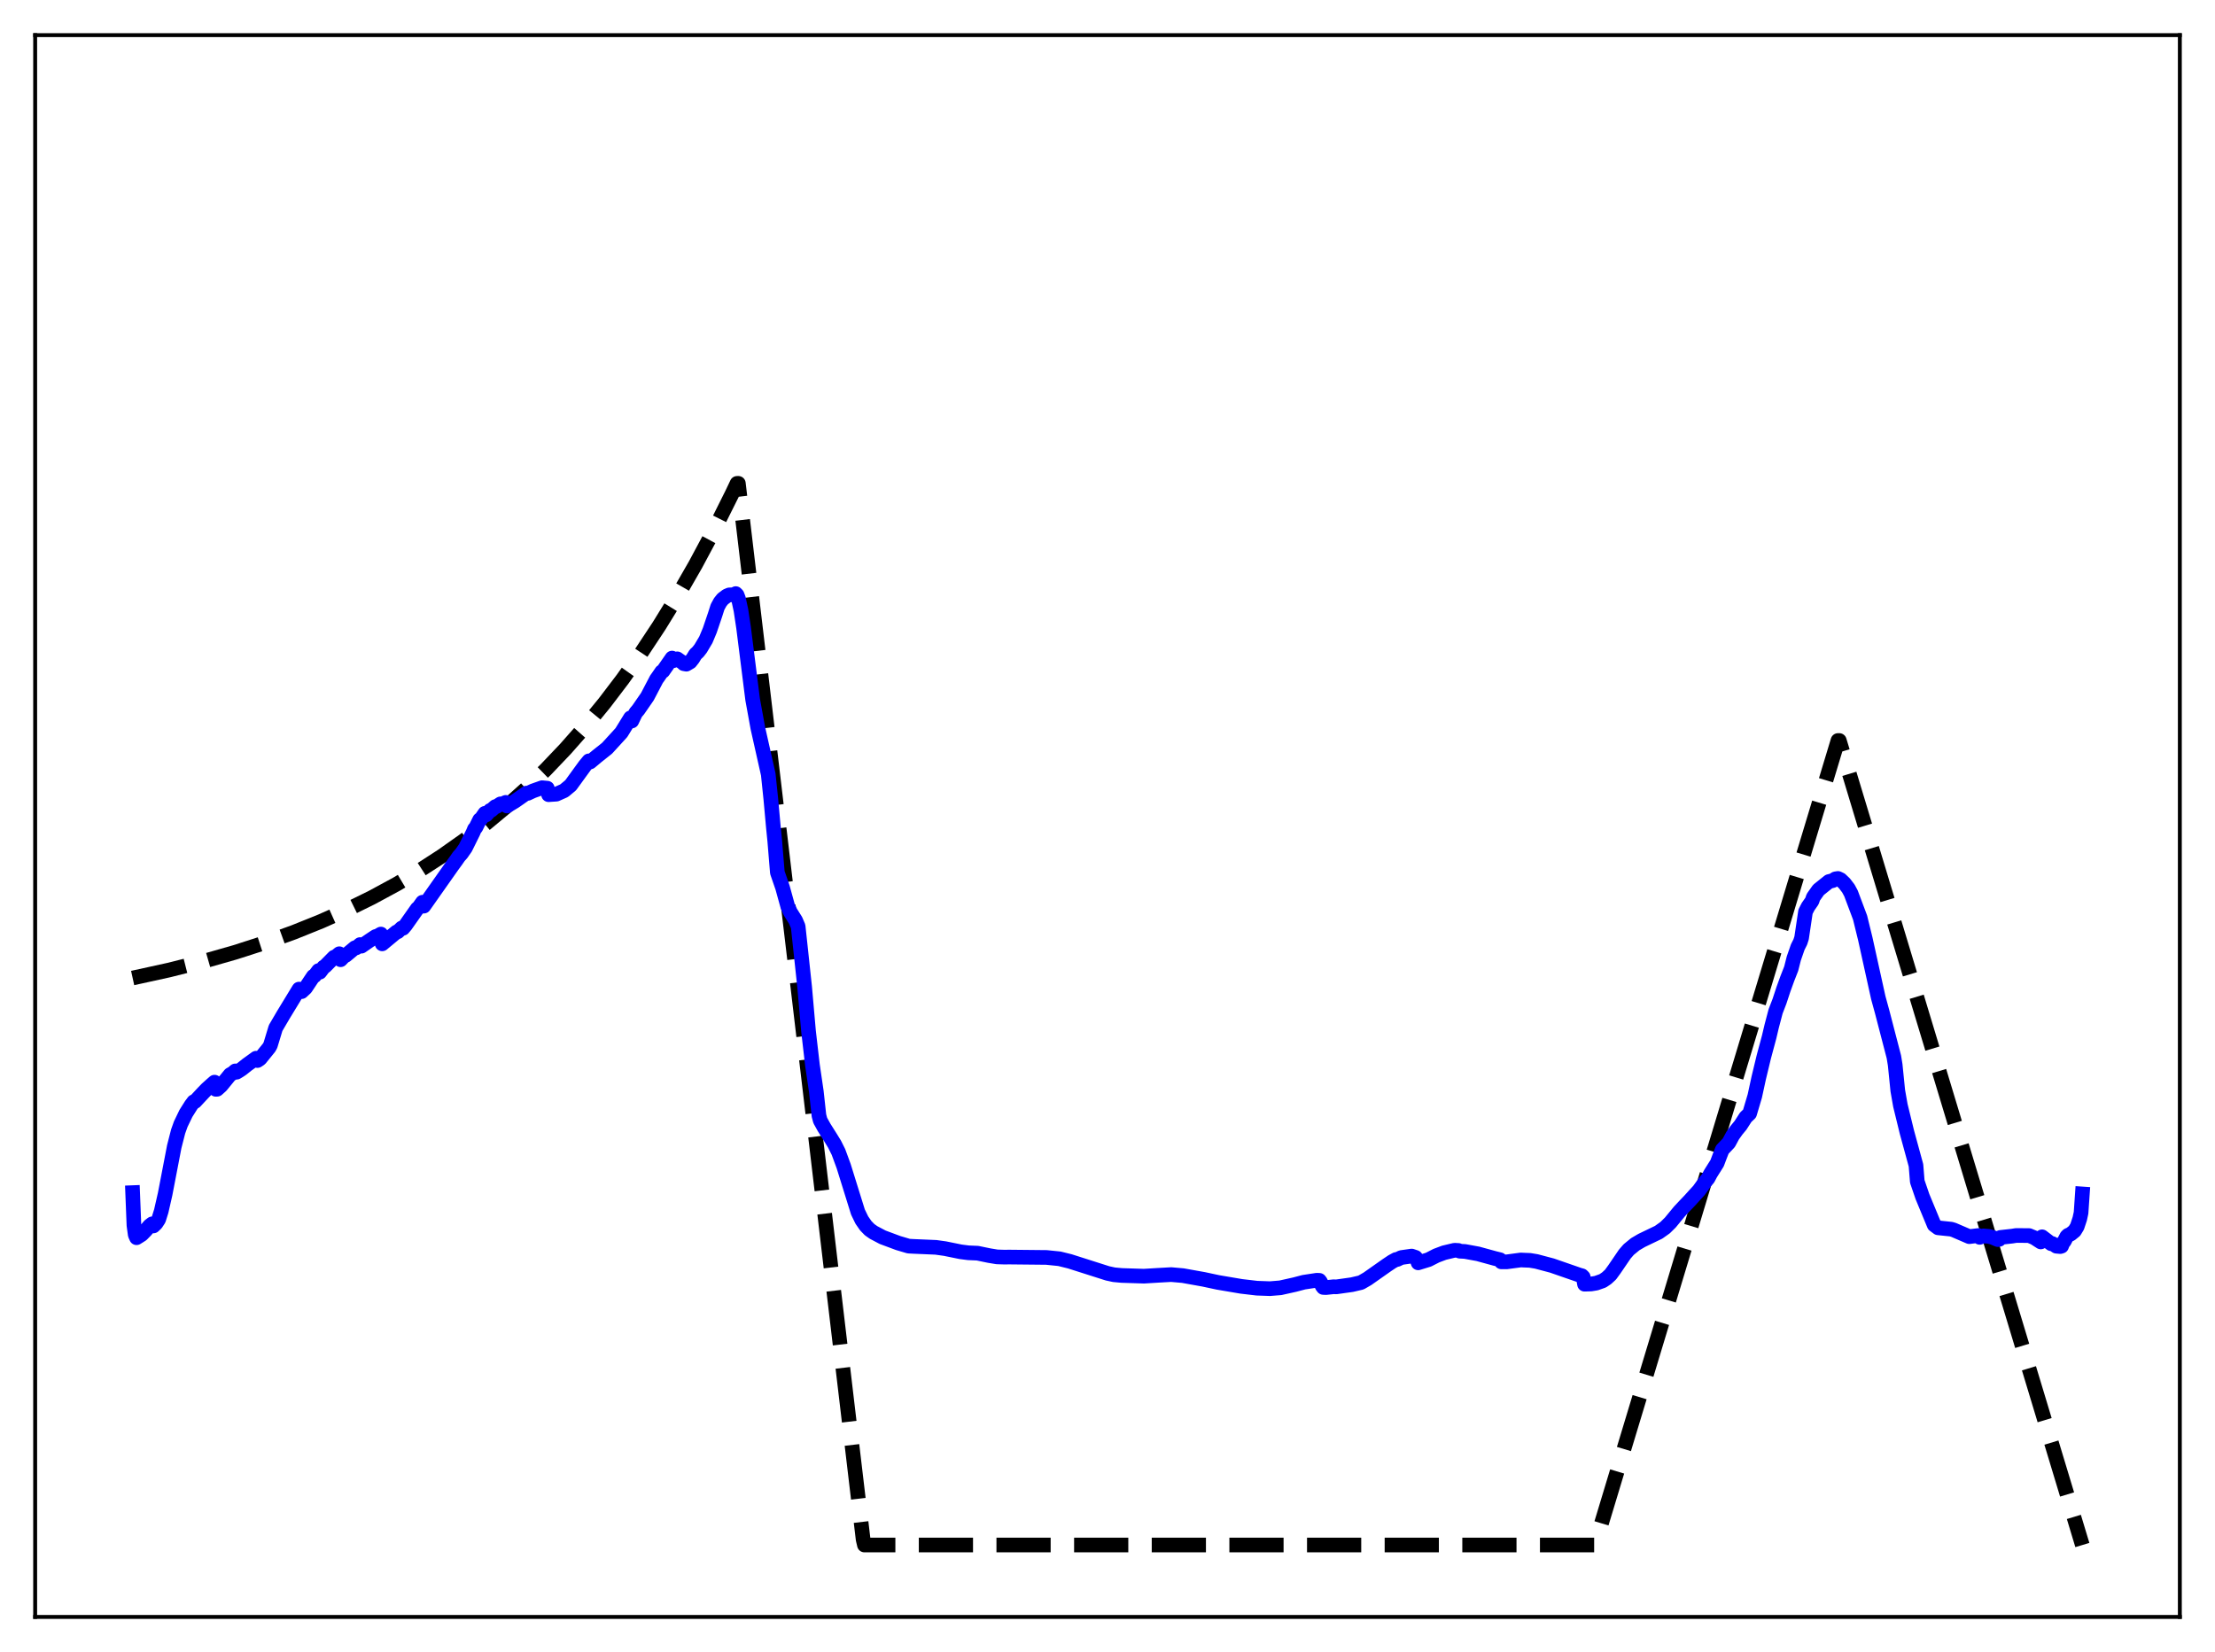 <?xml version="1.0" encoding="utf-8" standalone="no"?>
<!DOCTYPE svg PUBLIC "-//W3C//DTD SVG 1.1//EN"
  "http://www.w3.org/Graphics/SVG/1.1/DTD/svg11.dtd">
<svg xmlns:xlink="http://www.w3.org/1999/xlink" width="453.6pt" height="338.4pt" viewBox="0 0 453.6 338.4" xmlns="http://www.w3.org/2000/svg" version="1.1">
 <defs>
  <style type="text/css">*{stroke-linejoin: round; stroke-linecap: butt}</style>
 </defs>
 <g id="figure_1">
  <g id="patch_1">
   <path d="M 0 338.4 
L 453.6 338.4 
L 453.6 0 
L 0 0 
z
" style="fill: #ffffff"/>
  </g>
  <g id="axes_1">
   <g id="patch_2">
    <path d="M 7.2 331.2 
L 446.4 331.2 
L 446.4 7.2 
L 7.2 7.2 
z
" style="fill: #ffffff"/>
   </g>
   <g id="matplotlib.axis_1"/>
   <g id="matplotlib.axis_2"/>
   <g id="line2d_1">
    <path d="M 27.164 200.331 
L 34.617 198.694 
L 41.537 196.953 
L 48.192 195.05 
L 54.314 193.076 
L 60.17 190.961 
L 65.76 188.712 
L 71.084 186.337 
L 76.141 183.849 
L 81.199 181.112 
L 85.99 178.266 
L 90.515 175.332 
L 95.04 172.135 
L 99.299 168.867 
L 103.558 165.325 
L 107.817 161.486 
L 111.809 157.595 
L 115.802 153.4 
L 119.795 148.876 
L 123.788 143.998 
L 127.514 139.101 
L 131.241 133.847 
L 134.967 128.21 
L 138.694 122.162 
L 142.42 115.673 
L 146.147 108.711 
L 149.873 101.242 
L 150.938 99.009 
L 151.204 99.007 
L 176.758 315.346 
L 177.024 316.473 
L 326.618 316.473 
L 376.394 151.681 
L 376.66 151.681 
L 426.436 316.473 
L 426.436 316.473 
" clip-path="url(#p10c22a57da)" style="fill: none; stroke-dasharray: 11.1,4.8; stroke-dashoffset: 0; stroke: #000000; stroke-width: 3"/>
   </g>
   <g id="line2d_2">
    <path d="M 27.164 244.291 
L 27.43 250.991 
L 27.696 252.929 
L 27.962 253.528 
L 28.495 253.197 
L 29.027 252.858 
L 29.825 252.041 
L 30.624 251.091 
L 31.156 250.684 
L 31.423 251.113 
L 31.955 250.598 
L 32.487 249.784 
L 33.02 248.082 
L 33.818 244.579 
L 35.681 234.881 
L 36.48 231.763 
L 37.012 230.269 
L 38.077 228.056 
L 39.142 226.367 
L 39.674 225.667 
L 39.94 225.627 
L 41.537 223.908 
L 42.336 223.084 
L 43.401 222.125 
L 43.933 221.661 
L 44.199 223.131 
L 44.465 223.114 
L 45.264 222.397 
L 47.127 220.117 
L 47.66 219.827 
L 48.192 219.359 
L 48.458 219.621 
L 48.991 219.301 
L 49.523 218.946 
L 50.588 218.097 
L 52.451 216.753 
L 52.717 217.233 
L 53.249 216.879 
L 55.113 214.572 
L 55.379 214.088 
L 56.444 210.573 
L 58.041 207.849 
L 61.235 202.602 
L 61.501 203.117 
L 61.767 203.118 
L 62.566 202.375 
L 63.631 200.774 
L 64.163 199.981 
L 64.429 199.876 
L 65.228 198.808 
L 65.494 199.138 
L 66.292 198.084 
L 66.559 197.943 
L 68.156 196.324 
L 68.422 196.056 
L 68.688 196.017 
L 69.487 195.356 
L 69.753 196.585 
L 70.551 195.756 
L 70.817 195.69 
L 72.681 194.134 
L 72.947 194.154 
L 73.745 193.478 
L 74.012 193.808 
L 75.609 192.698 
L 76.673 191.988 
L 76.94 191.821 
L 77.206 191.786 
L 78.004 191.327 
L 78.271 193.332 
L 81.199 190.902 
L 81.465 190.853 
L 82.263 190.086 
L 82.529 190.144 
L 83.062 189.515 
L 85.457 186.115 
L 85.724 185.925 
L 86.522 184.806 
L 86.788 185.607 
L 92.644 177.286 
L 93.443 176.193 
L 93.975 175.422 
L 94.508 174.829 
L 95.306 173.684 
L 96.903 170.46 
L 97.169 169.811 
L 97.436 169.518 
L 98.234 167.909 
L 98.5 167.749 
L 99.299 166.595 
L 99.565 166.914 
L 100.364 166.007 
L 100.63 165.944 
L 101.428 165.223 
L 101.695 165.19 
L 102.493 164.659 
L 102.759 164.736 
L 103.558 164.357 
L 103.824 165.096 
L 105.421 164.131 
L 105.953 163.762 
L 107.817 162.452 
L 108.083 162.508 
L 109.148 162.008 
L 111.011 161.349 
L 112.076 161.451 
L 112.342 162.777 
L 113.939 162.668 
L 115.536 161.956 
L 116.867 160.846 
L 118.73 158.277 
L 119.795 156.815 
L 120.593 155.849 
L 120.86 156.078 
L 122.191 154.962 
L 124.32 153.269 
L 127.248 150.064 
L 129.111 147.041 
L 129.377 147.691 
L 130.176 146.014 
L 130.708 145.392 
L 132.572 142.694 
L 134.435 139.135 
L 134.967 138.383 
L 135.5 137.602 
L 135.766 137.472 
L 137.629 134.794 
L 137.895 135.333 
L 138.161 135.054 
L 138.694 134.954 
L 139.226 135.333 
L 139.759 135.692 
L 140.025 135.948 
L 140.557 136.046 
L 141.356 135.575 
L 141.888 134.895 
L 142.42 134.021 
L 142.953 133.524 
L 143.485 132.838 
L 144.55 131.042 
L 145.348 129.129 
L 146.413 125.996 
L 146.945 124.331 
L 147.478 123.352 
L 148.01 122.689 
L 148.809 122.083 
L 149.341 121.853 
L 149.873 121.835 
L 150.406 121.829 
L 150.672 121.59 
L 150.938 121.857 
L 151.204 122.546 
L 151.737 125.011 
L 152.269 128.542 
L 154.132 143.291 
L 155.197 149.138 
L 157.327 158.612 
L 157.859 163.74 
L 158.391 169.599 
L 158.657 172.247 
L 159.19 178.716 
L 160.255 181.797 
L 161.319 185.66 
L 161.852 186.816 
L 162.916 188.509 
L 163.449 189.753 
L 164.78 202.18 
L 165.578 211.266 
L 166.377 218.16 
L 167.175 223.61 
L 167.708 228.504 
L 167.974 229.506 
L 168.772 230.947 
L 170.103 233.056 
L 170.902 234.36 
L 171.7 235.955 
L 172.765 238.851 
L 175.693 248.261 
L 176.492 249.91 
L 177.29 251.061 
L 178.089 251.883 
L 178.887 252.444 
L 180.751 253.43 
L 183.945 254.62 
L 186.074 255.248 
L 187.139 255.306 
L 191.664 255.498 
L 193.527 255.76 
L 196.721 256.41 
L 198.319 256.615 
L 200.182 256.694 
L 202.577 257.189 
L 204.175 257.453 
L 205.772 257.504 
L 206.57 257.488 
L 214.289 257.567 
L 216.951 257.839 
L 219.081 258.365 
L 226.8 260.825 
L 228.131 261.112 
L 229.728 261.259 
L 234.253 261.404 
L 237.181 261.227 
L 239.843 261.079 
L 242.239 261.29 
L 246.497 262.054 
L 249.425 262.68 
L 254.217 263.492 
L 257.411 263.866 
L 260.073 263.96 
L 262.202 263.787 
L 265.13 263.134 
L 266.993 262.644 
L 269.655 262.239 
L 270.188 262.26 
L 270.454 262.608 
L 270.72 263.356 
L 270.986 263.71 
L 271.519 263.738 
L 273.116 263.569 
L 273.648 263.593 
L 276.842 263.145 
L 278.705 262.711 
L 280.036 261.941 
L 284.029 259.132 
L 285.094 258.419 
L 285.892 257.988 
L 286.159 257.975 
L 286.957 257.589 
L 289.087 257.284 
L 289.885 257.554 
L 290.151 257.889 
L 290.417 258.672 
L 292.547 258.015 
L 294.144 257.199 
L 295.741 256.599 
L 297.871 256.092 
L 298.669 256.136 
L 298.935 256.287 
L 300 256.342 
L 302.662 256.83 
L 306.122 257.777 
L 307.187 258.036 
L 307.453 258.47 
L 308.518 258.473 
L 311.446 258.084 
L 311.978 258.113 
L 313.309 258.166 
L 314.64 258.387 
L 317.834 259.234 
L 323.424 261.172 
L 323.956 261.317 
L 324.223 261.575 
L 324.489 263.048 
L 325.82 263.005 
L 326.884 262.829 
L 328.215 262.359 
L 329.014 261.822 
L 329.812 261.086 
L 330.611 259.989 
L 332.74 256.868 
L 333.539 255.95 
L 334.87 254.858 
L 336.201 254.077 
L 339.661 252.412 
L 340.992 251.465 
L 342.057 250.418 
L 343.92 248.153 
L 344.985 247.014 
L 346.049 245.901 
L 347.114 244.72 
L 347.913 243.855 
L 349.244 242.018 
L 349.776 241.376 
L 350.308 240.375 
L 351.639 238.261 
L 352.172 236.843 
L 352.704 235.484 
L 353.503 234.645 
L 354.035 234.081 
L 354.833 232.593 
L 355.632 231.473 
L 356.431 230.508 
L 357.495 228.854 
L 358.294 228.092 
L 359.359 224.505 
L 360.157 220.821 
L 361.222 216.405 
L 362.287 212.443 
L 362.819 210.194 
L 363.617 207.166 
L 364.416 205.089 
L 365.215 202.659 
L 366.013 200.461 
L 366.812 198.418 
L 367.344 196.323 
L 368.143 194.012 
L 368.675 192.951 
L 368.941 192.121 
L 369.74 186.742 
L 370.272 185.708 
L 371.071 184.56 
L 371.337 183.781 
L 372.401 182.278 
L 374.531 180.57 
L 375.329 180.373 
L 375.862 180.018 
L 376.394 179.935 
L 376.927 180.189 
L 377.725 180.952 
L 378.524 181.997 
L 379.056 182.988 
L 380.919 187.957 
L 381.984 192.299 
L 384.646 204.362 
L 385.444 207.276 
L 387.84 216.492 
L 388.106 218.125 
L 388.639 223.407 
L 389.171 226.43 
L 390.502 231.88 
L 392.365 238.703 
L 392.631 242.006 
L 393.696 245.116 
L 396.092 250.9 
L 396.89 251.497 
L 399.552 251.772 
L 400.084 251.931 
L 403.279 253.307 
L 405.142 253.075 
L 405.408 253.452 
L 406.207 253.154 
L 406.739 253.209 
L 407.271 253.254 
L 408.07 253.459 
L 408.868 253.803 
L 409.135 253.913 
L 409.401 253.868 
L 409.667 253.467 
L 412.063 253.201 
L 412.861 253.072 
L 415.523 253.084 
L 416.588 253.528 
L 417.919 254.39 
L 418.185 253.34 
L 420.048 254.758 
L 420.314 254.729 
L 421.113 255.266 
L 421.911 255.337 
L 422.177 255.258 
L 422.444 254.581 
L 422.71 254.293 
L 423.242 253.275 
L 423.508 253.024 
L 424.041 252.782 
L 424.839 252.129 
L 425.372 251.259 
L 425.904 249.655 
L 426.17 248.425 
L 426.436 244.559 
L 426.436 244.559 
" clip-path="url(#p10c22a57da)" style="fill: none; stroke: #0000ff; stroke-width: 3; stroke-linecap: square"/>
   </g>
   <g id="patch_3">
    <path d="M 7.2 331.2 
L 7.2 7.2 
" style="fill: none; stroke: #000000; stroke-width: 0.8; stroke-linejoin: miter; stroke-linecap: square"/>
   </g>
   <g id="patch_4">
    <path d="M 446.4 331.2 
L 446.4 7.2 
" style="fill: none; stroke: #000000; stroke-width: 0.8; stroke-linejoin: miter; stroke-linecap: square"/>
   </g>
   <g id="patch_5">
    <path d="M 7.2 331.2 
L 446.4 331.2 
" style="fill: none; stroke: #000000; stroke-width: 0.8; stroke-linejoin: miter; stroke-linecap: square"/>
   </g>
   <g id="patch_6">
    <path d="M 7.2 7.2 
L 446.4 7.2 
" style="fill: none; stroke: #000000; stroke-width: 0.8; stroke-linejoin: miter; stroke-linecap: square"/>
   </g>
  </g>
 </g>
 <defs>
  <clipPath id="p10c22a57da">
   <rect x="7.2" y="7.2" width="439.2" height="324"/>
  </clipPath>
 </defs>
</svg>
